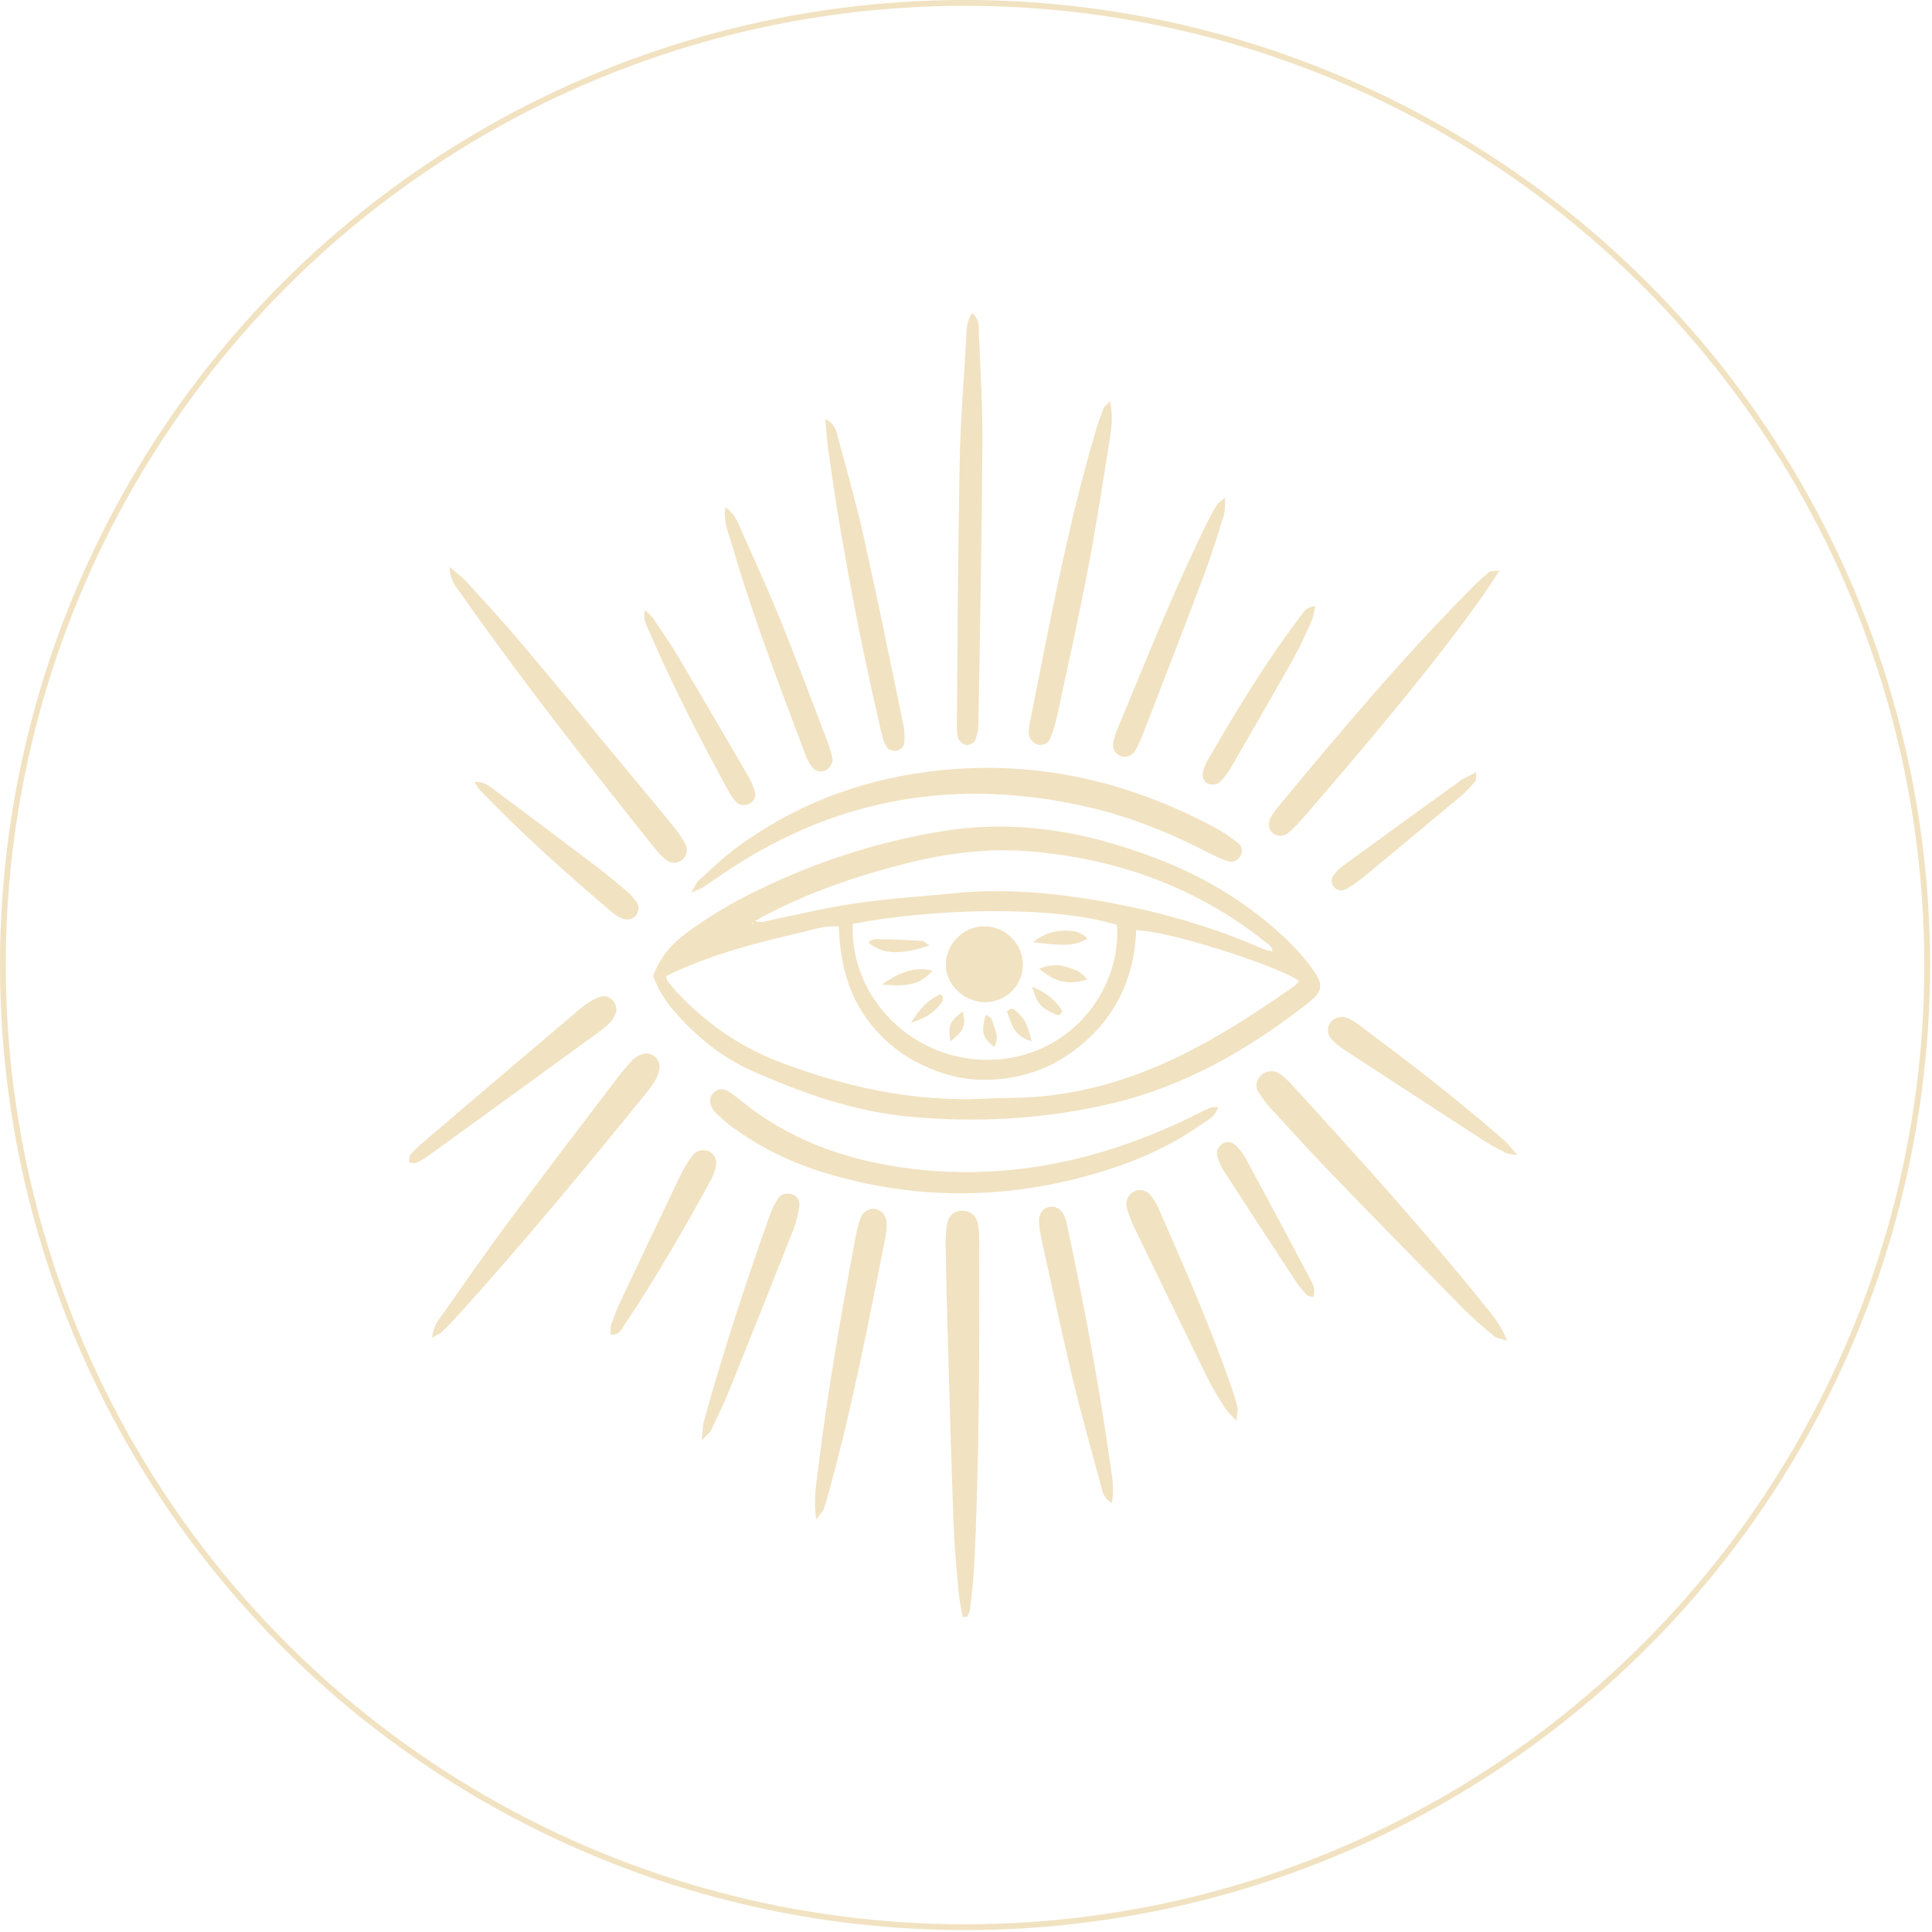 <svg width="334" height="334" viewBox="0 0 334 334" fill="none" xmlns="http://www.w3.org/2000/svg">
<path d="M112.92 168.748C114.119 165.438 116.177 163.112 118.786 161.2C122.572 158.427 126.59 156.045 130.807 153.99C141.102 148.972 151.89 145.452 163.201 143.655C172.847 142.123 182.349 142.989 191.733 145.67C201.192 148.371 210.028 152.285 217.787 158.418C221.073 161.012 224.163 163.819 226.668 167.199C228.905 170.218 228.818 171.314 225.969 173.534C215.796 181.462 204.794 187.811 192.105 190.783C180.682 193.461 169.112 194.132 157.432 193.072C147.729 192.191 138.695 188.999 129.893 185.068C124.611 182.712 120.254 179.066 116.471 174.725C114.958 172.991 113.801 171.049 112.923 168.748H112.92ZM130.36 159.111C131.492 159.712 132.56 159.195 133.665 158.969C138.488 157.982 143.289 156.822 148.157 156.126C153.657 155.34 159.219 154.994 164.752 154.437C171.844 153.724 178.918 154.077 185.939 155.089C197.113 156.696 207.984 159.486 218.352 164.051C218.855 164.272 219.429 164.339 219.968 164.479C219.938 163.629 219.462 163.411 219.068 163.092C207.064 153.425 193.223 148.446 177.992 147.174C170.622 146.559 163.368 147.543 156.207 149.377C147.246 151.675 138.569 154.689 130.477 159.229C130.293 159.36 130.102 159.492 129.926 159.634C129.918 159.643 129.999 159.763 130.038 159.83C130.147 159.592 130.256 159.355 130.365 159.114L130.36 159.111ZM224.562 169.578C220.421 166.735 201.718 160.873 196.427 160.817C196.153 167.878 193.743 174.112 188.609 179.122C183.484 184.121 177.318 186.67 170.146 186.679C166.282 186.684 162.647 185.672 159.191 183.992C155.721 182.306 152.807 179.93 150.419 176.894C146.594 172.035 145.227 166.344 145.012 160.165C142.573 159.964 140.532 160.722 138.494 161.197C130.502 163.056 122.561 165.097 115.154 168.742C115.238 169.064 115.232 169.357 115.372 169.536C115.993 170.33 116.614 171.132 117.313 171.856C122.206 176.925 127.804 180.909 134.439 183.464C146.018 187.92 157.899 190.545 170.381 189.935C172.403 189.838 174.427 189.832 176.452 189.765C183.207 189.541 189.736 188.188 196.089 185.896C206.186 182.256 215.106 176.514 223.835 170.431C224.132 170.224 224.325 169.869 224.568 169.578H224.562ZM147.43 159.721C146.893 172.435 157.687 183.26 170.658 183.223C185.137 183.181 193.95 170.83 193.083 159.886C182.145 156.489 161.185 157.026 147.43 159.721Z" fill="#F1E2C1"/>
<path d="M119.488 154.301C120.196 153.149 120.397 152.579 120.791 152.221C122.852 150.353 124.851 148.391 127.077 146.733C137.034 139.319 148.233 134.978 160.544 133.404C178.247 131.142 194.761 134.821 210.336 143.241C211.658 143.957 212.9 144.852 214.08 145.788C214.681 146.266 214.885 147.06 214.513 147.854C214.144 148.642 213.182 149.193 212.293 148.894C211.105 148.494 209.95 147.958 208.834 147.379C201.953 143.812 194.795 140.985 187.206 139.316C165.357 134.511 144.975 137.899 126.199 150.239C124.614 151.281 123.067 152.386 121.482 153.431C121.11 153.677 120.657 153.797 119.491 154.295L119.488 154.301Z" fill="#F1E2C1"/>
<path d="M210.54 191.365C210.173 193.025 208.918 193.529 207.936 194.222C202.94 197.75 197.459 200.325 191.646 202.181C175.28 207.409 158.844 207.744 142.377 202.692C136.656 200.937 131.332 198.323 126.498 194.773C125.483 194.029 124.546 193.168 123.637 192.296C123.291 191.963 123.053 191.474 122.891 191.01C122.628 190.247 122.776 189.517 123.361 188.916C123.987 188.273 124.938 188.105 125.799 188.614C126.557 189.061 127.272 189.598 127.952 190.157C136.318 197.048 146.105 200.52 156.697 201.938C173.373 204.168 189.149 200.923 204.268 193.892C205.873 193.146 207.436 192.312 209.044 191.577C209.443 191.395 209.95 191.44 210.54 191.365Z" fill="#F1E2C1"/>
<path d="M166.399 279.528C166.165 278.046 165.84 276.57 165.709 275.078C165.373 271.295 165.004 267.507 164.862 263.714C164.473 253.211 164.185 242.705 163.88 232.196C163.715 226.499 163.57 220.801 163.472 215.104C163.449 213.852 163.547 212.569 163.796 211.344C164.056 210.075 165.043 209.373 166.223 209.312C167.532 209.242 168.676 210.027 169.017 211.408C169.226 212.255 169.279 213.161 169.282 214.039C169.313 232.909 169.347 251.779 168.418 270.635C168.292 273.163 167.979 275.681 167.705 278.197C167.658 278.645 167.378 279.067 167.205 279.5C166.936 279.509 166.671 279.517 166.402 279.528H166.399Z" fill="#F1E2C1"/>
<path d="M168.108 54.138C169.425 55.351 169.184 56.699 169.235 57.915C169.486 64.11 169.886 70.31 169.841 76.505C169.727 92.703 169.419 108.898 169.154 125.092C169.137 126.076 168.947 127.108 168.569 128.008C168.39 128.433 167.56 128.847 167.065 128.802C166.564 128.755 165.907 128.226 165.7 127.745C165.415 127.083 165.41 126.267 165.415 125.517C165.552 110.332 165.608 95.146 165.904 79.966C166.044 72.759 166.631 65.561 167.051 58.362C167.129 57.006 167.001 55.569 168.105 54.141L168.108 54.138Z" fill="#F1E2C1"/>
<path d="M260.544 231.789C259.342 231.378 258.69 231.33 258.29 230.992C256.456 229.437 254.605 227.886 252.922 226.178C245.453 218.607 238.01 211.009 230.62 203.363C226.926 199.539 223.344 195.605 219.754 191.683C218.906 190.758 218.132 189.738 217.492 188.661C216.944 187.741 217.257 186.632 218.017 185.882C218.736 185.178 219.916 184.951 220.827 185.413C221.272 185.636 221.689 185.947 222.066 186.277C222.541 186.69 222.986 187.146 223.414 187.613C234.766 200.05 246.074 212.527 256.638 225.655C257.977 227.318 259.426 228.929 260.547 231.789H260.544Z" fill="#F1E2C1"/>
<path d="M74.688 231.263C74.914 229.172 75.798 228.238 76.497 227.245C80.213 221.973 83.876 216.659 87.723 211.484C93.984 203.055 100.37 194.722 106.718 186.357C107.481 185.351 108.3 184.381 109.161 183.458C109.581 183.008 110.121 182.614 110.68 182.357C112.355 181.591 114.203 182.868 114.004 184.677C113.926 185.401 113.644 186.159 113.263 186.785C112.679 187.755 111.966 188.655 111.25 189.539C100.879 202.306 90.394 214.976 79.36 227.181C78.426 228.213 77.475 229.233 76.485 230.209C76.161 230.527 75.683 230.692 74.688 231.265V231.263Z" fill="#F1E2C1"/>
<path d="M77.712 98.017C79.054 99.166 79.859 99.72 80.5 100.424C83.726 103.974 87.009 107.486 90.093 111.159C98.778 121.511 107.382 131.933 115.997 142.344C116.878 143.409 117.705 144.538 118.399 145.732C119.073 146.887 118.74 148.111 117.798 148.757C116.959 149.33 115.91 149.299 114.996 148.53C114.325 147.966 113.721 147.303 113.173 146.618C101.661 132.213 90.278 117.706 79.669 102.613C78.906 101.526 77.854 100.519 77.709 98.017H77.712Z" fill="#F1E2C1"/>
<path d="M191.897 69.379C192.437 71.985 192.151 73.986 191.841 75.946C190.672 83.315 189.554 90.698 188.153 98.025C186.514 106.597 184.613 115.115 182.787 123.65C182.499 125 182.094 126.342 181.593 127.628C181.241 128.533 180.189 128.958 179.418 128.735C178.598 128.5 177.897 127.667 177.857 126.786C177.835 126.286 177.877 125.771 177.975 125.279C181.361 108.288 184.49 91.24 189.389 74.59C189.78 73.257 190.256 71.948 190.748 70.648C190.862 70.346 191.204 70.131 191.897 69.379Z" fill="#F1E2C1"/>
<path d="M259.246 98.618C257.773 100.824 256.775 102.428 255.67 103.957C248.487 113.924 240.635 123.362 232.716 132.743C230.105 135.838 227.454 138.899 224.792 141.952C224.132 142.71 223.419 143.448 222.62 144.052C221.873 144.619 220.978 144.675 220.139 144.102C219.368 143.574 219.119 142.397 219.664 141.371C220.016 140.705 220.464 140.079 220.945 139.498C231.841 126.336 242.85 113.27 254.926 101.151C255.729 100.346 256.587 99.591 257.471 98.881C257.695 98.699 258.122 98.769 259.244 98.618H259.246Z" fill="#F1E2C1"/>
<path d="M141.089 262.685C140.65 259.18 141.1 256.683 141.402 254.215C143.08 240.542 145.435 226.972 147.99 213.439C148.178 212.452 148.429 211.462 148.796 210.531C149.209 209.48 150.258 208.873 151.158 208.968C152.243 209.083 153.216 210.07 153.269 211.286C153.309 212.161 153.239 213.058 153.068 213.917C150.199 228.414 147.395 242.926 143.494 257.198C143.161 258.417 142.834 259.638 142.426 260.832C142.286 261.24 141.909 261.57 141.089 262.685Z" fill="#F1E2C1"/>
<path d="M142.684 72.407C144.437 73.301 144.621 74.707 144.965 75.988C146.475 81.61 148.077 87.212 149.341 92.89C151.729 103.636 153.921 114.424 156.153 125.204C156.379 126.3 156.435 127.471 156.309 128.578C156.259 129.037 155.58 129.654 155.085 129.772C154.573 129.895 153.7 129.68 153.41 129.291C152.904 128.62 152.613 127.731 152.423 126.89C151.198 121.458 149.951 116.032 148.852 110.572C146.601 99.406 144.574 88.196 143.083 76.899C142.888 75.409 142.815 73.905 142.684 72.407Z" fill="#F1E2C1"/>
<path d="M192.219 259.853C190.659 258.925 190.578 257.723 190.298 256.694C188.637 250.597 186.915 244.513 185.444 238.369C183.562 230.502 181.896 222.582 180.148 214.682C179.93 213.695 179.748 212.694 179.645 211.691C179.474 210.041 180.109 208.94 181.283 208.685C182.656 208.386 183.735 209.175 184.281 210.911C184.432 211.391 184.488 211.9 184.594 212.395C187.479 225.875 189.99 239.423 191.934 253.071C192.23 255.153 192.692 257.278 192.219 259.856V259.853Z" fill="#F1E2C1"/>
<path d="M213.725 245.61C212.643 244.408 212.064 243.927 211.689 243.317C210.635 241.598 209.564 239.876 208.675 238.07C204.391 229.353 200.155 220.615 195.933 211.867C195.443 210.852 195.055 209.768 194.783 208.672C194.495 207.509 195.203 206.304 196.226 205.89C197.135 205.521 198.248 205.778 198.939 206.667C199.473 207.358 199.945 208.127 200.295 208.923C204.755 219.088 209.223 229.253 212.863 239.75C213.277 240.941 213.649 242.149 213.946 243.371C214.049 243.798 213.867 244.293 213.722 245.607L213.725 245.61Z" fill="#F1E2C1"/>
<path d="M125.41 87.671C127.052 88.867 127.493 90.217 128.039 91.431C130.362 96.611 132.722 101.78 134.856 107.041C137.655 113.941 140.258 120.916 142.923 127.868C143.325 128.922 143.675 130.01 143.912 131.111C144.086 131.913 143.401 132.867 142.609 133.222C141.852 133.566 140.812 133.292 140.28 132.47C139.805 131.734 139.408 130.932 139.1 130.113C134.576 118.064 129.962 106.043 126.389 93.664C125.874 91.884 125.002 90.131 125.41 87.671Z" fill="#F1E2C1"/>
<path d="M106.583 174.767C106.398 175.155 106.2 175.927 105.733 176.469C105.084 177.224 104.276 177.867 103.465 178.457C93.872 185.44 84.269 192.409 74.659 199.368C73.843 199.957 72.998 200.531 72.101 200.978C71.726 201.165 71.178 201 70.711 200.997C70.767 200.553 70.666 199.98 70.907 199.686C71.541 198.909 72.288 198.213 73.054 197.559C82.181 189.776 91.305 181.996 100.468 174.255C101.41 173.458 102.52 172.754 103.669 172.337C105.104 171.817 106.6 173.017 106.583 174.767Z" fill="#F1E2C1"/>
<path d="M211.815 85.986C211.725 87.389 211.832 88.239 211.6 88.983C210.509 92.471 209.438 95.977 208.152 99.396C204.687 108.605 201.122 117.771 197.58 126.949C197.219 127.886 196.811 128.822 196.302 129.683C195.701 130.698 194.624 131.053 193.721 130.698C192.762 130.321 192.25 129.365 192.491 128.221C192.647 127.486 192.876 126.751 193.167 126.057C198.136 114.19 202.856 102.217 208.532 90.657C209.089 89.525 209.687 88.412 210.339 87.336C210.565 86.959 211.007 86.712 211.818 85.986H211.815Z" fill="#F1E2C1"/>
<path d="M121.301 249.014C121.485 247.403 121.474 246.531 121.695 245.723C125.022 233.641 128.934 221.746 133.134 209.94C133.47 208.998 133.942 208.084 134.474 207.234C134.999 206.398 135.872 206.2 136.817 206.426C137.642 206.624 138.346 207.483 138.198 208.439C137.986 209.8 137.698 211.184 137.197 212.462C133.582 221.645 129.924 230.809 126.23 239.962C125.238 242.425 124.089 244.826 122.951 247.225C122.721 247.705 122.207 248.052 121.301 249.014Z" fill="#F1E2C1"/>
<path d="M262.33 199.718C261.147 199.474 260.644 199.474 260.244 199.27C259.008 198.636 257.772 197.984 256.606 197.23C248.643 192.077 240.691 186.903 232.749 181.717C231.908 181.166 231.083 180.554 230.367 179.852C229.402 178.91 229.33 177.691 230.029 176.766C230.719 175.852 231.916 175.544 233.091 176.061C233.661 176.313 234.206 176.657 234.71 177.029C243.35 183.439 251.867 190.003 259.97 197.084C260.672 197.696 261.228 198.476 262.333 199.718H262.33Z" fill="#F1E2C1"/>
<path d="M105.549 230.723C105.585 230.13 105.498 229.493 105.683 228.951C106.128 227.64 106.634 226.342 107.224 225.09C110.719 217.679 114.231 210.276 117.779 202.89C118.322 201.764 119.015 200.693 119.77 199.695C120.405 198.854 121.613 198.649 122.513 199.021C123.394 199.388 124.001 200.43 123.78 201.529C123.609 202.379 123.313 203.237 122.896 203.997C118.241 212.521 113.381 220.925 107.979 229.004C107.447 229.798 107.048 230.871 105.549 230.723Z" fill="#F1E2C1"/>
<path d="M227.393 104.818C227.138 105.822 227.038 106.683 226.702 107.435C225.779 109.509 224.865 111.597 223.755 113.571C220.173 119.951 216.518 126.288 212.85 132.62C212.288 133.59 211.592 134.521 210.784 135.287C210.426 135.625 209.587 135.681 209.047 135.544C208.245 135.343 207.836 134.574 207.934 133.778C208.024 133.051 208.281 132.299 208.647 131.661C213.563 123.129 218.658 114.712 224.602 106.842C225.226 106.018 225.721 104.877 227.39 104.815L227.393 104.818Z" fill="#F1E2C1"/>
<path d="M111.508 105.479C112.09 106.055 112.565 106.402 112.875 106.857C114.293 108.948 115.75 111.02 117.039 113.189C121.169 120.139 125.24 127.12 129.306 134.108C129.809 134.972 130.234 135.906 130.508 136.862C130.721 137.603 130.475 138.358 129.748 138.844C129.04 139.319 127.883 139.308 127.298 138.682C126.789 138.137 126.342 137.508 125.984 136.851C121.037 127.749 116.27 118.557 112.179 109.029C111.746 108.02 111.1 107.045 111.505 105.479H111.508Z" fill="#F1E2C1"/>
<path d="M82.025 135.165C83.89 135.075 84.799 136.071 85.755 136.781C91.549 141.069 97.309 145.408 103.053 149.763C104.864 151.139 106.62 152.595 108.351 154.074C109.011 154.639 109.593 155.326 110.093 156.039C110.571 156.721 110.437 157.504 109.995 158.184C109.551 158.866 108.455 159.162 107.619 158.801C107.045 158.555 106.458 158.267 105.989 157.868C97.98 151.069 90.159 144.069 82.87 136.49C82.615 136.224 82.462 135.861 82.025 135.165Z" fill="#F1E2C1"/>
<path d="M227.022 224.203C226.619 224.103 226.177 224.128 225.981 223.918C225.291 223.186 224.611 222.42 224.06 221.581C219.891 215.238 215.747 208.881 211.623 202.51C211.148 201.777 210.753 200.958 210.499 200.125C210.222 199.23 210.437 198.369 211.268 197.771C211.959 197.276 212.965 197.335 213.689 198.068C214.302 198.688 214.883 199.387 215.297 200.153C218.966 206.938 222.612 213.737 226.213 220.561C226.775 221.623 227.55 222.727 227.022 224.201V224.203Z" fill="#F1E2C1"/>
<path d="M255.235 133.474C255.148 134.374 255.243 134.818 255.064 135.028C254.332 135.892 253.579 136.761 252.715 137.488C247.003 142.28 241.262 147.041 235.516 151.793C234.739 152.433 233.889 152.995 233.028 153.521C232.035 154.125 231.246 154.035 230.634 153.361C229.952 152.609 230.078 151.678 231.026 150.7C231.375 150.337 231.747 149.984 232.155 149.691C238.9 144.785 245.641 139.878 252.408 135.003C253.112 134.494 253.951 134.164 255.24 133.479L255.235 133.474Z" fill="#F1E2C1"/>
<path d="M176.833 166.78C176.827 170.347 173.936 173.235 170.352 173.254C166.655 173.274 163.428 170.16 163.509 166.654C163.59 163.14 166.54 160.207 170.061 160.14C173.743 160.07 176.839 163.106 176.83 166.78H176.833Z" fill="#F1E2C1"/>
<path d="M160.681 163.45C155.545 165.158 152.609 164.988 150.117 162.944C150.802 162.189 151.736 162.377 152.541 162.385C154.812 162.405 157.08 162.522 159.345 162.659C159.663 162.679 159.965 163.014 160.678 163.45H160.681Z" fill="#F1E2C1"/>
<path d="M178.578 162.866C180.463 161.455 181.975 160.943 183.947 160.893C185.448 160.854 186.874 161.032 187.987 162.263C185.94 163.49 184.159 163.613 178.578 162.866Z" fill="#F1E2C1"/>
<path d="M187.94 169.355C184.456 170.308 182.575 169.85 179.639 167.465C181.305 166.836 182.636 166.671 184.141 167.094C185.553 167.488 186.967 167.949 187.94 169.355Z" fill="#F1E2C1"/>
<path d="M152.479 170.194C155.571 168.069 158.071 167.049 161.208 167.803C159.178 170.082 157.291 170.641 152.479 170.194Z" fill="#F1E2C1"/>
<path d="M178.34 180.006C175.125 179.15 174.848 176.788 174.076 174.879C174.747 174.085 175.2 174.381 175.553 174.706C177.233 176.24 177.49 176.732 178.34 180.006Z" fill="#F1E2C1"/>
<path d="M178.454 170.599C180.985 171.639 182.559 172.947 183.63 174.803C183.224 175.882 182.525 175.393 182.061 175.178C179.872 174.157 179.259 173.403 178.451 170.599H178.454Z" fill="#F1E2C1"/>
<path d="M164.285 180.062C163.902 177.213 164.154 176.604 166.447 174.851C166.97 177.412 166.712 178.032 164.285 180.062Z" fill="#F1E2C1"/>
<path d="M157.488 176.799C159.121 174.188 160.592 172.757 162.563 171.896C163.385 172.544 162.946 173.072 162.591 173.553C161.523 174.999 160.122 175.966 157.488 176.799Z" fill="#F1E2C1"/>
<path d="M171.852 181.004C169.791 179.248 169.626 178.613 170.376 175.513C171.707 175.726 171.612 176.961 171.967 177.811C172.397 178.846 172.554 179.941 171.855 181.004H171.852Z" fill="#F1E2C1"/>
<circle cx="166.833" cy="166.833" r="166.333" stroke="#F1E2C1"/>
</svg>

